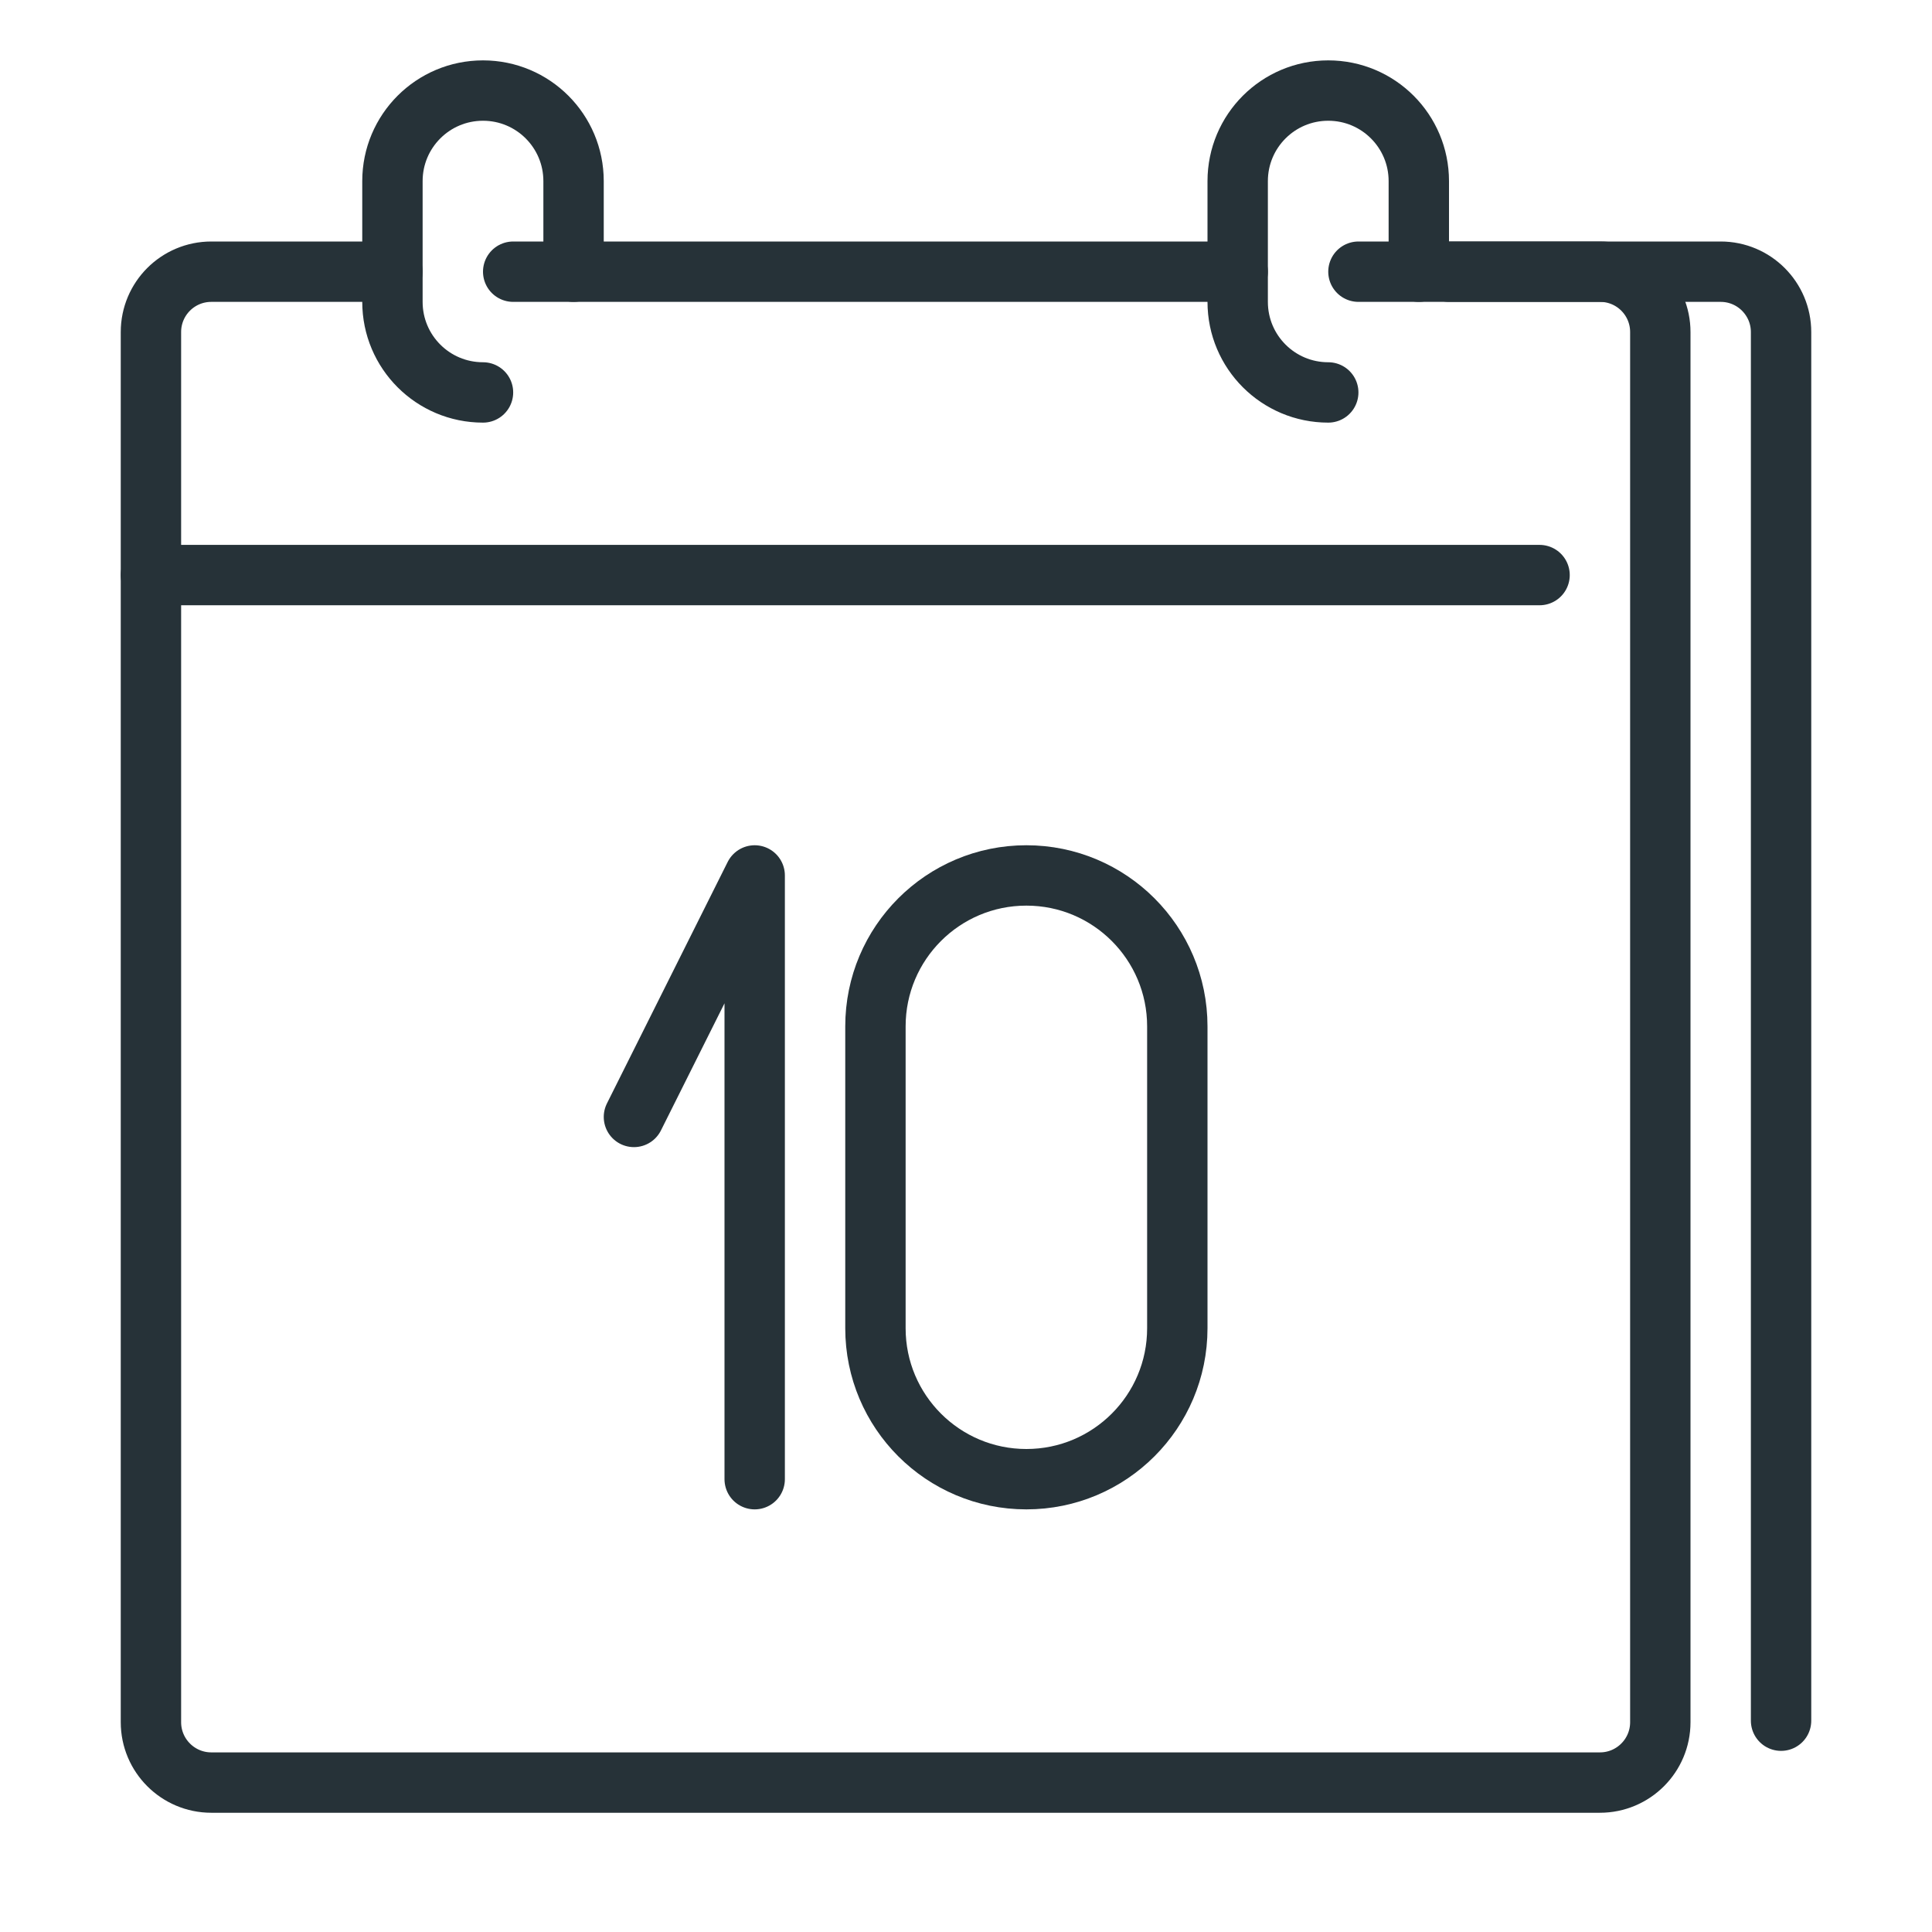 <?xml version="1.0" ?><svg xmlns="http://www.w3.org/2000/svg" xmlns:xlink="http://www.w3.org/1999/xlink" version="1.1" viewBox="0 0 32 32" style="enable-background:new 0 0 32 32;" xml:space="preserve"><style type="text/css">
	.st0{fill:none;stroke:#263238;stroke-linecap:round;stroke-linejoin:round;stroke-miterlimit:10;}
</style><g id="calendar_x2C__date_x2C__day_x2C__ten_x2C__10"><g id="XMLID_1731_"><path id="XMLID_1741_" class="st0" d="M22,6.5L22,6.5c-0.829,0-1.5-0.671-1.5-1.5V3c0-0.829,0.671-1.5,1.5-1.5l0,0    c0.829,0,1.5,0.671,1.5,1.5v1.5"/><path id="XMLID_1740_" class="st0" d="M8,6.5L8,6.5C7.171,6.5,6.5,5.829,6.5,5V3c0-0.829,0.671-1.5,1.5-1.5l0,0    c0.829,0,1.5,0.671,1.5,1.5v1.5"/><g id="XMLID_1733_"><g id="XMLID_58_"><path id="XMLID_63_" class="st0" d="M29.5,28.5v-23c0-0.552-0.448-1-1-1H24"/><g id="XMLID_59_"><line id="XMLID_62_" class="st0" x1="8.5" y1="4.5" x2="20.5" y2="4.5"/><path id="XMLID_61_" class="st0" d="M2.5,9.525v19c0,0.552,0.448,1,1,1h23c0.552,0,1-0.448,1-1V5.5c0-0.553-0.447-1-1-1h-4"/><path id="XMLID_60_" class="st0" d="M6.5,4.5h-3c-0.553,0-1,0.447-1,1v4.025h23"/></g></g></g><path id="XMLID_1840_" class="st0" d="M17,24.5L17,24.5c1.381,0,2.5-1.119,2.5-2.5v-5c0-1.381-1.119-2.5-2.5-2.5l0,0    c-1.381,0-2.5,1.119-2.5,2.5v5C14.5,23.381,15.619,24.5,17,24.5z"/><polyline id="XMLID_1875_" class="st0" points="10.5,18.5 12.5,14.5 12.5,24.5   "/></g></g></svg>